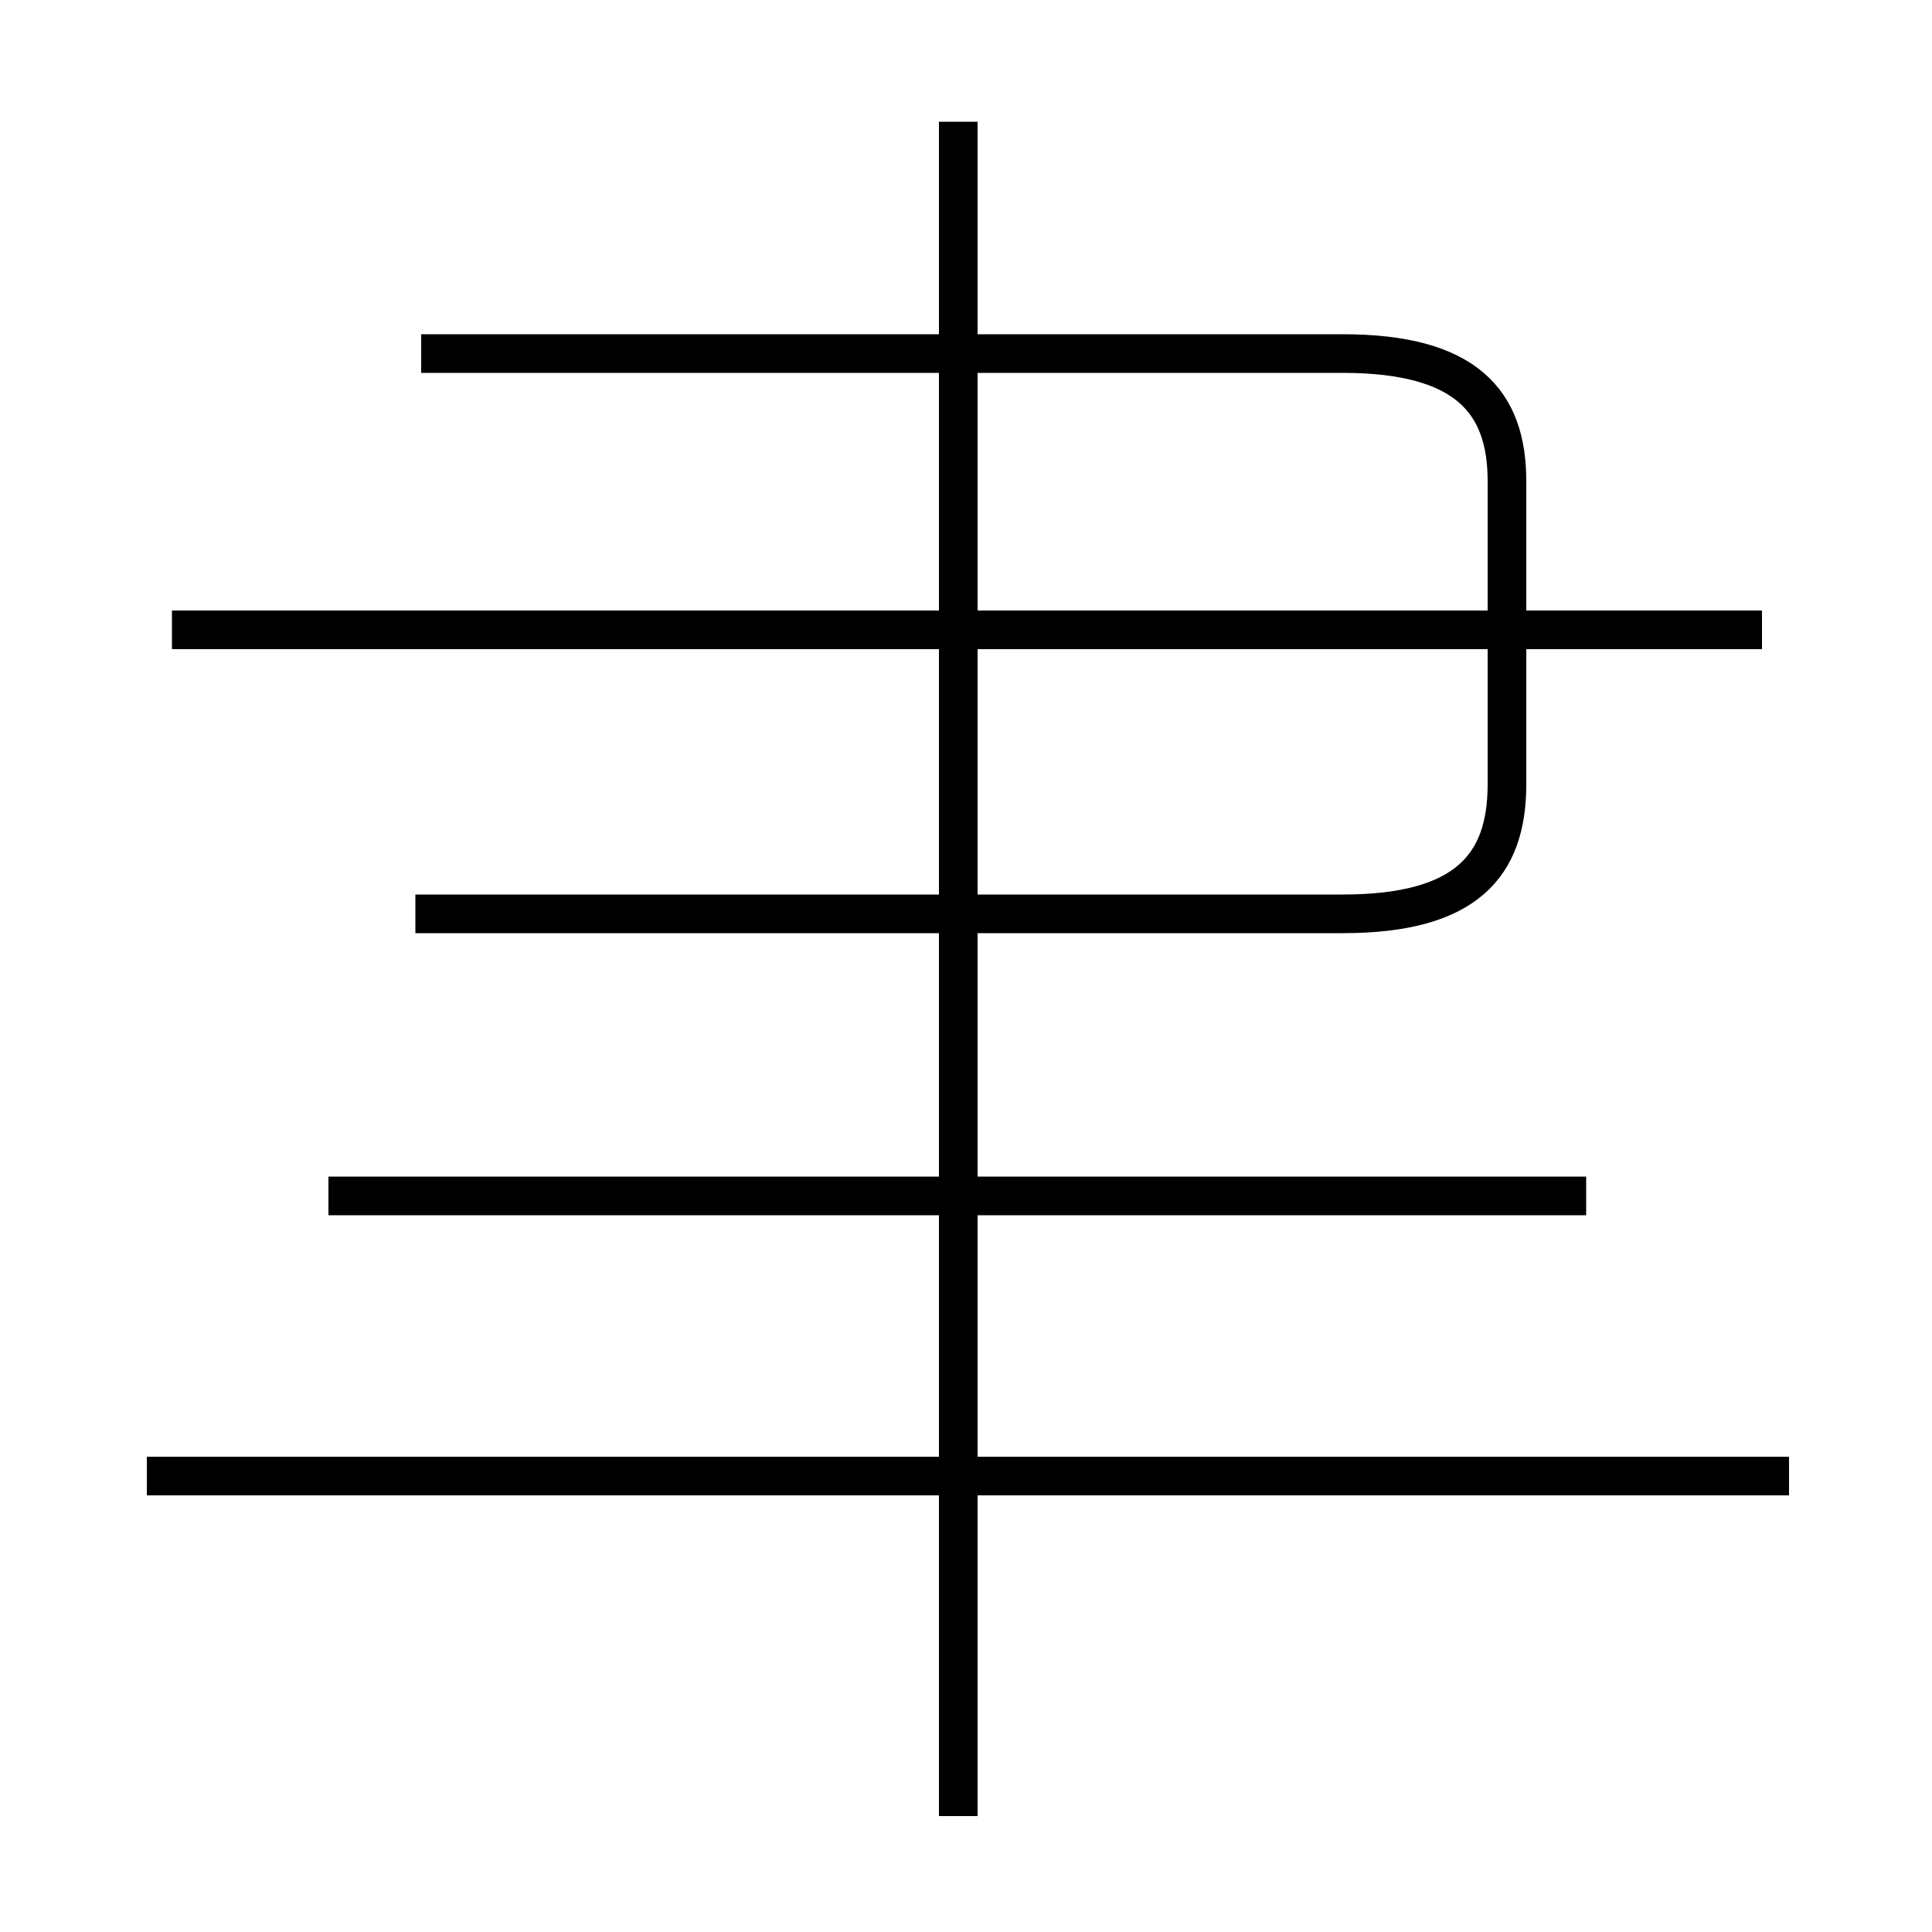 <?xml version='1.0' encoding='utf8'?>
<svg viewBox="0.0 -6.0 50.0 50.0" version="1.1" xmlns="http://www.w3.org/2000/svg">
<rect x="0.0" y="-6.0" width="50.0" height="50.0" fill="#808080" stroke="none"/>
<rect x="-1000" y="-1000" width="2000" height="2000" stroke="white" fill="white"/>
<g style="fill:white;stroke:#000000;  stroke-width:1">
<path d="M 10.75 -20.35 L 34.75 -20.35 C 37.95 -20.35 39.0 -21.6 39.0 -23.7 L 39.0 -31.55 C 39.0 -33.6 37.95 -34.85 34.75 -34.85 L 10.9 -34.85 M 46.3 -5.8 L 3.8 -5.8 M 41.05 -13.05 L 8.5 -13.05 M 24.8 3.0 L 24.8 -40.85 M 45.6 -27.7 L 4.45 -27.7" transform="translate(0.0 38.0)" />
</g>
</svg>